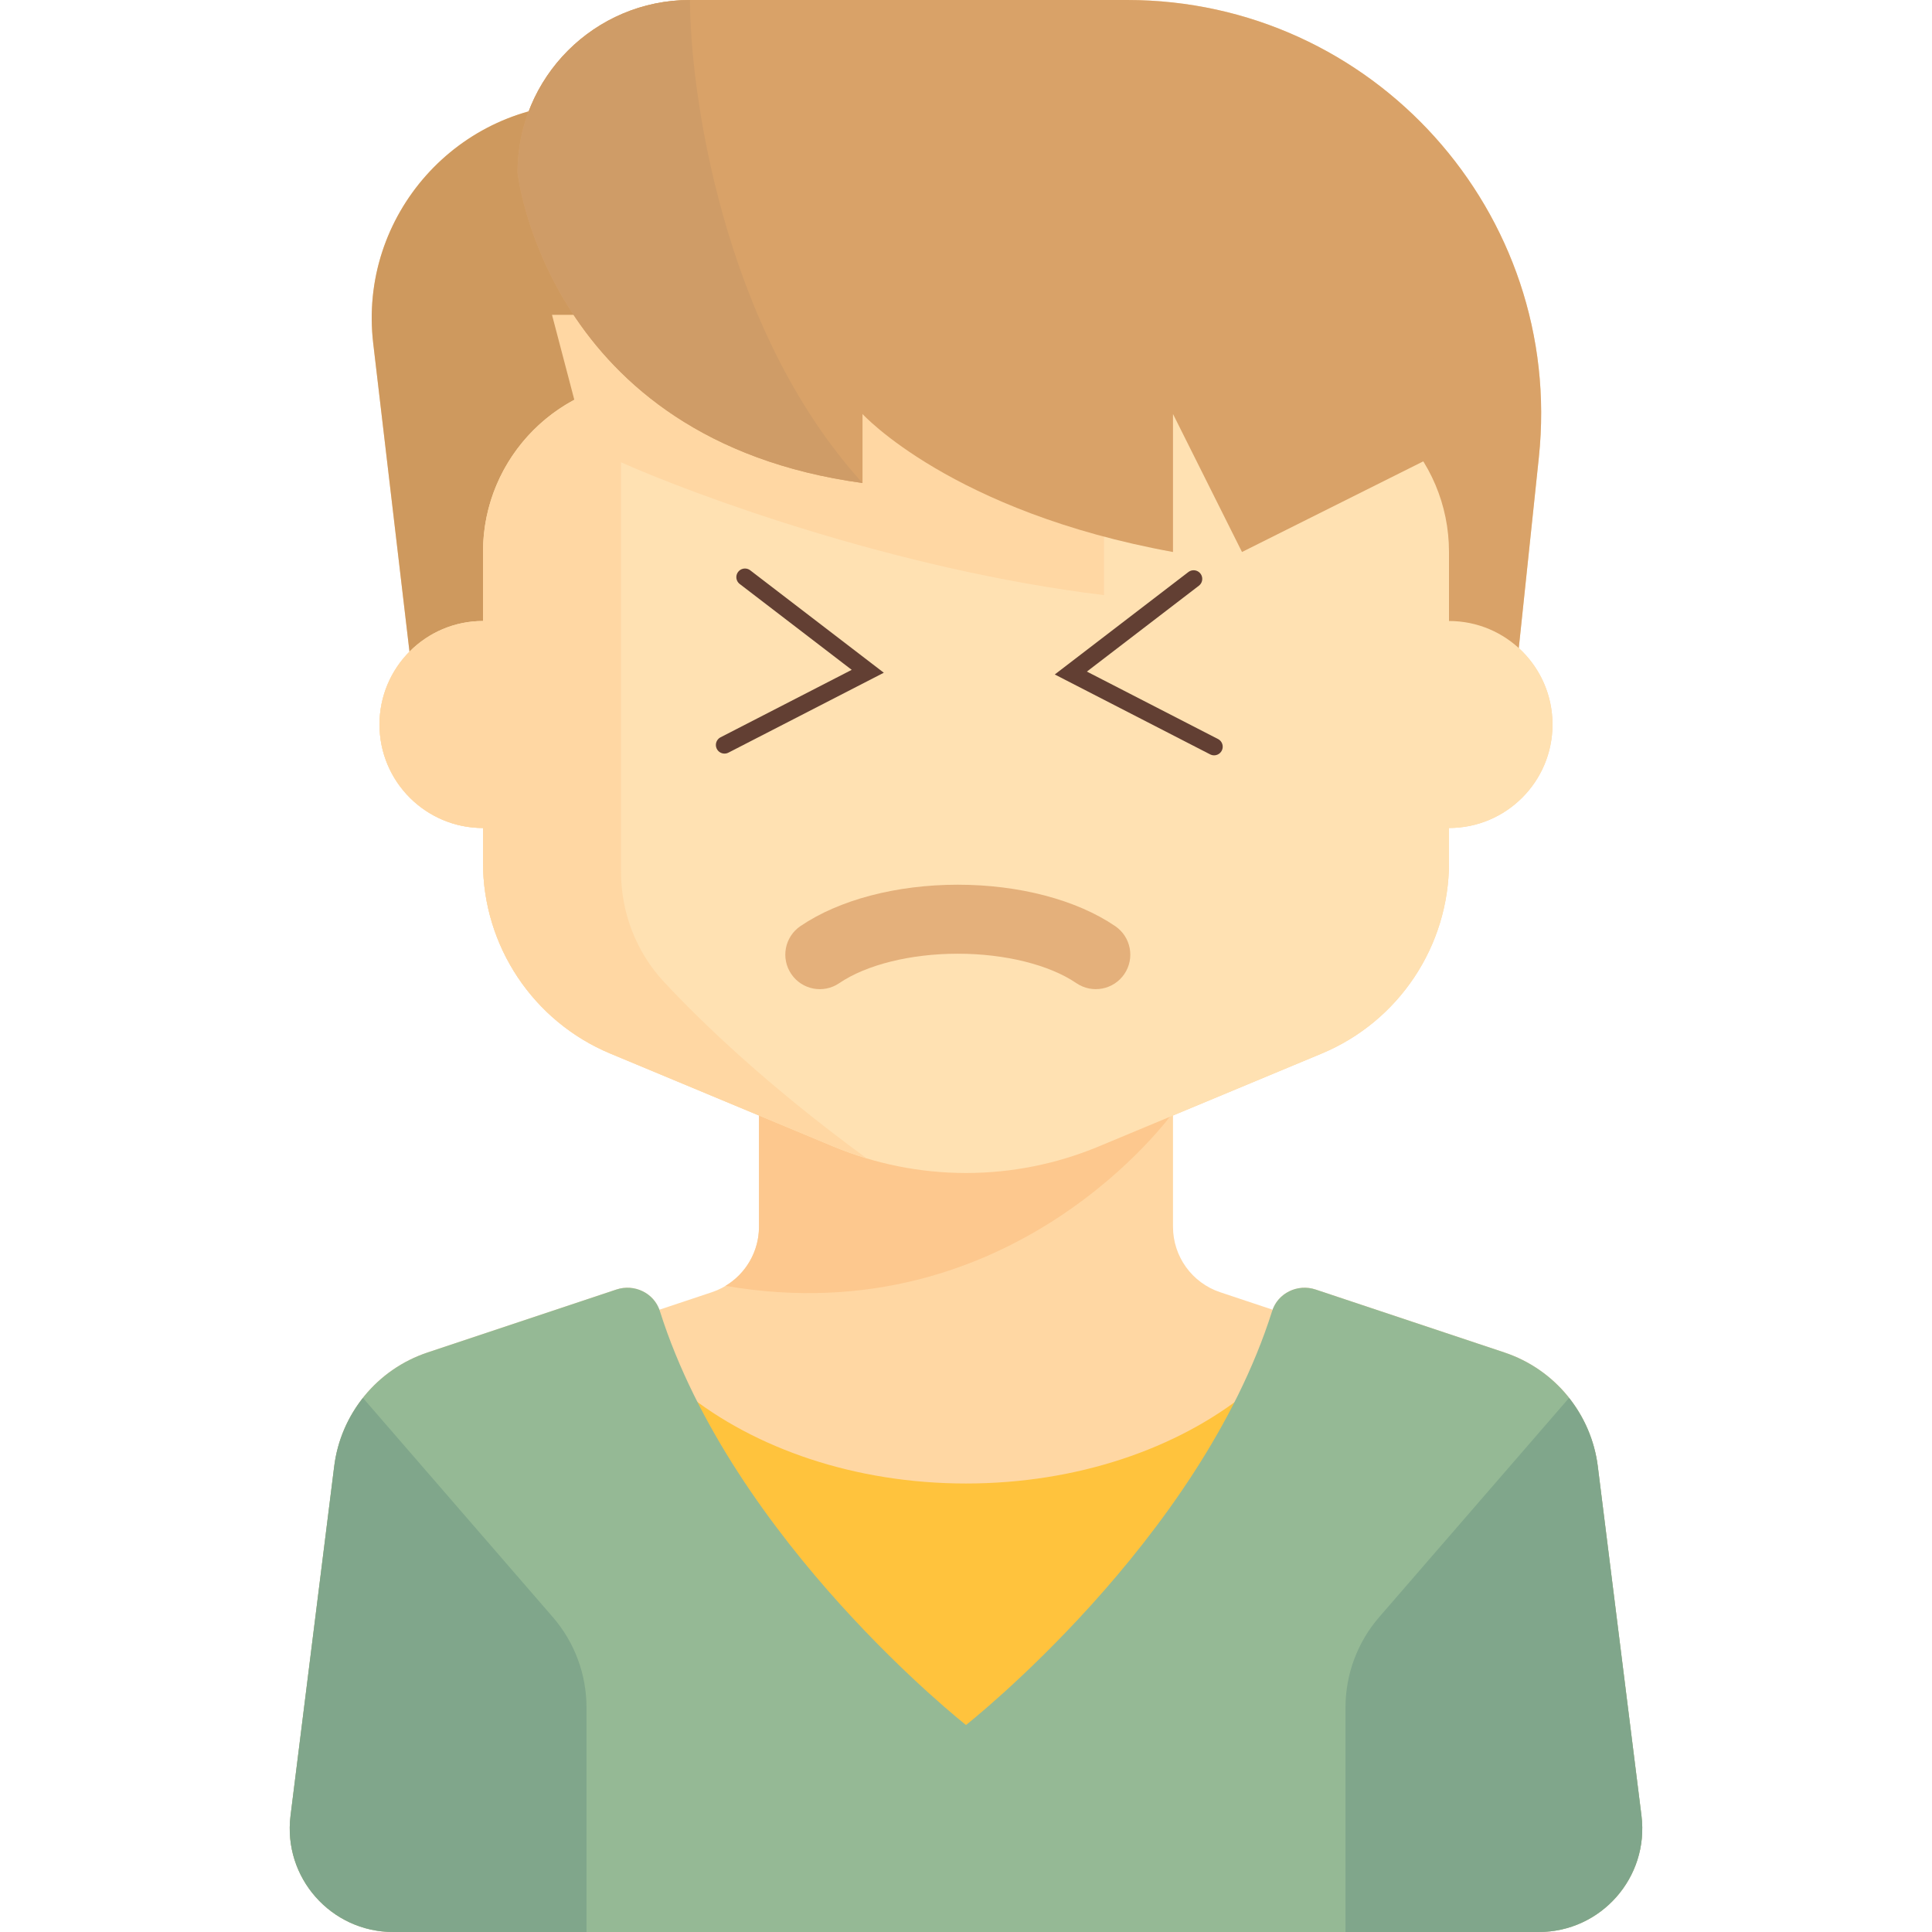 <?xml version="1.0" encoding="UTF-8" standalone="no"?>
<!-- Generator: Adobe Illustrator 19.0.0, SVG Export Plug-In . SVG Version: 6.00 Build 0)  -->

<svg
   xmlns:dc="http://purl.org/dc/elements/1.1/"
   xmlns:cc="http://creativecommons.org/ns#"
   xmlns:rdf="http://www.w3.org/1999/02/22-rdf-syntax-ns#"
   xmlns:svg="http://www.w3.org/2000/svg"
   xmlns="http://www.w3.org/2000/svg"
   xmlns:sodipodi="http://sodipodi.sourceforge.net/DTD/sodipodi-0.dtd"
   xmlns:inkscape="http://www.inkscape.org/namespaces/inkscape"
   version="1.1"
   id="Layer_1"
   x="0px"
   y="0px"
   viewBox="0 0 448 448"
   style="enable-background:new 0 0 448 448;"
   xml:space="preserve"
   sodipodi:docname="irritert.svg"
   inkscape:version="0.92.3 (2405546, 2018-03-11)"><defs
   id="defs91"><inkscape:path-effect
     effect="bspline"
     id="path-effect4616"
     is_visible="true"
     weight="33.333"
     steps="2"
     helper_size="0"
     apply_no_weight="true"
     apply_with_weight="true"
     only_selected="false" /><inkscape:path-effect
     effect="rough_hatches"
     id="path-effect4614"
     is_visible="true"
     direction="180.053,149.959 , 15.181,0"
     dist_rdm="75;1"
     growth="0"
     do_bend="true"
     bender="180.053,154.959 , 5,0"
     bottom_edge_variation="1.29;1"
     top_edge_variation="-0.01;1"
     bottom_tgt_variation="0;1"
     top_tgt_variation="0;1"
     scale_bf="1"
     scale_bb="1"
     scale_tf="1"
     scale_tb="1"
     top_smth_variation="0;1"
     bottom_smth_variation="0;1"
     fat_output="true"
     stroke_width_top="1"
     stroke_width_bottom="1"
     front_thickness="1"
     back_thickness="0.25" /><inkscape:path-effect
     effect="spiro"
     id="path-effect4612"
     is_visible="true" /><inkscape:path-effect
     effect="roughen"
     id="path-effect4610"
     is_visible="true"
     method="segments"
     max_segment_size="10"
     segments="1"
     displace_x="10;1"
     displace_y="10;1"
     global_randomize="1;1"
     handles="along"
     shift_nodes="true"
     fixed_displacement="false"
     spray_tool_friendly="false" /><inkscape:path-effect
     effect="bend_path"
     id="path-effect4608"
     is_visible="true"
     bendpath="m 149.966,155.186 h 45.559"
     prop_scale="1"
     scale_y_rel="false"
     vertical="false" /></defs><sodipodi:namedview
   pagecolor="#ffffff"
   bordercolor="#666666"
   borderopacity="1"
   objecttolerance="10"
   gridtolerance="10"
   guidetolerance="10"
   inkscape:pageopacity="0"
   inkscape:pageshadow="2"
   inkscape:window-width="1920"
   inkscape:window-height="1053"
   id="namedview89"
   showgrid="false"
   inkscape:zoom="1.0535714"
   inkscape:cx="260.0478"
   inkscape:cy="126.71186"
   inkscape:window-x="1911"
   inkscape:window-y="-9"
   inkscape:window-maximized="1"
   inkscape:current-layer="g56" />
<g
   id="g56">
	<path
   style="fill:#ffd7a3"
   d="m 380.628,421.023 -10.126,-81.012 c -1.529,-12.228 -9.943,-22.492 -21.634,-26.389 L 305.065,299.02 c -4.057,-1.353 -8.51,0.705 -9.962,4.68 L 282.94,299.646 C 276.406,297.468 272,291.354 272,284.467 v -25.802 l 34.461,-14.358 C 324.349,236.855 336,219.378 336,200 v -8 c 13.255,0 24,-10.745 24,-24 0,-7.02 -3.015,-13.334 -7.819,-17.723 l 4.656,-44.228 C 362.804,49.368 318.36,0 261.365,0 H 160 C 142.904,0 128.32,10.729 122.596,25.819 99.614,32.215 83.604,54.636 86.543,79.617 l 8.411,71.492 C 90.656,155.446 88,161.412 88,168 c 0,13.255 10.745,24 24,24 v 8 c 0,19.377 11.651,36.854 29.538,44.308 L 176,258.667 v 25.801 c 0,6.887 -4.407,13.001 -10.94,15.179 l -12.163,4.054 c -1.452,-3.975 -5.905,-6.032 -9.962,-4.68 L 99.132,313.623 C 87.441,317.52 79.027,327.784 77.498,340.012 L 67.372,421.024 C 65.582,435.348 76.751,448 91.187,448 h 0.225 265.176 0.225 c 14.436,0 25.606,-12.652 23.815,-26.977 z"
   id="path2"
   inkscape:connector-curvature="0" />
	<g
   id="g6">
		<path
   style="fill:#ce995e;fill-opacity:1"
   d="m 136,24 v 0 C 106.191,24 83.06,50.012 86.543,79.616 L 96,160 h 40 l 32,-88 z"
   id="path4"
   inkscape:connector-curvature="0" />
	</g>
	<path
   style="fill:#fdc88e"
   d="m 272,258 h -96 v 26.468 c 0,5.693 -3.017,10.852 -7.752,13.701 C 235.173,309.73 272,258 272,258 Z"
   id="path8"
   inkscape:connector-curvature="0" />
	<g
   id="g12">
		<path
   style="fill:#d9a268;fill-opacity:1"
   d="m 325,152.001 v -64 L 120,40 v 0 C 120,17.909 137.909,0 160,0 h 101.364 c 56.995,0 101.439,49.368 95.473,106.05 L 352,152 Z"
   id="path10"
   inkscape:connector-curvature="0" />
	</g>
	<g
   id="g16">
		<path
   style="fill:#ffc33d"
   d="M 289.049,323.031 C 272.968,335.904 249.801,344 224,344 c -25.831,0 -48.987,-8.141 -65.076,-21.037 6.331,15.633 28.261,52.542 65.076,81.037 36.761,-28.453 58.682,-65.261 65.049,-80.969 z"
   id="path14"
   inkscape:connector-curvature="0" />
	</g>
	<g
   id="g20">
		<path
   style="fill:#95b995"
   d="m 380.628,421.023 -10.126,-81.012 c -1.529,-12.228 -9.943,-22.492 -21.634,-26.389 L 305.065,299.02 c -4.166,-1.389 -8.758,0.811 -10.081,4.998 C 278.098,357.451 224,400 224,400 c 0,0 -54.098,-42.549 -70.984,-95.982 -1.323,-4.187 -5.916,-6.386 -10.081,-4.998 l -43.803,14.602 c -11.691,3.897 -20.105,14.161 -21.634,26.389 L 67.372,421.023 C 65.582,435.348 76.751,448 91.187,448 h 265.626 c 14.436,0 25.606,-12.652 23.815,-26.977 z"
   id="path18"
   inkscape:connector-curvature="0" />
	</g>
	<path
   style="fill:#ffe1b2"
   d="M 336,144 V 128 C 336,105.909 318.091,88 296,88 H 152 c -22.091,0 -40,17.909 -40,40 v 16 c -13.255,0 -24,10.746 -24,24 0,13.255 10.745,24 24,24 v 8 c 0,19.377 11.651,36.854 29.538,44.308 l 51.691,21.538 c 9.75,4.063 20.208,6.154 30.77,6.154 v 0 c 10.562,0 21.019,-2.092 30.769,-6.154 l 51.694,-21.539 C 324.349,236.855 336,219.378 336,200 v -8 c 13.255,0 24,-10.745 24,-24 0,-13.255 -10.745,-24 -24,-24 z"
   id="path22"
   inkscape:connector-curvature="0" />
	<g
   id="g26"
   transform="translate(317.017,-48.407)">
		<path
   style="fill:#623f33"
   d="m 168,176 v 0 c -4.4,0 -8,-3.6 -8,-8 v -8 c 0,-4.4 3.6,-8 8,-8 v 0 c 4.4,0 8,3.6 8,8 v 8 c 0,4.4 -3.6,8 -8,8 z"
   id="path24"
   inkscape:connector-curvature="0" />
	</g>
	<g
   id="g30"
   transform="translate(317.017,-48.407)"
   style="fill:#623f33;fill-opacity:1">
		<path
   style="fill:#623f33;fill-opacity:1"
   d="m 280,176 v 0 c -4.4,0 -8,-3.6 -8,-8 v -8 c 0,-4.4 3.6,-8 8,-8 v 0 c 4.4,0 8,3.6 8,8 v 8 c 0,4.4 -3.6,8 -8,8 z"
   id="path28"
   inkscape:connector-curvature="0" />
	</g>
	<g
   id="g36"
   transform="translate(-340.746,42.712)">
		<g
   id="g34">
			<path
   style="fill:#e4b07b"
   d="m 562.847,162.439 c 14.223,0 27.527,3.5 36.5,9.605 3.652,2.484 4.602,7.461 2.113,11.113 -2.48,3.648 -7.461,4.598 -11.113,2.113 -6.289,-4.277 -16.57,-6.832 -27.5,-6.832 -10.93,0 -21.211,2.555 -27.5,6.832 -3.66,2.492 -8.629,1.539 -11.113,-2.113 -2.488,-3.652 -1.539,-8.629 2.113,-11.113 8.972,-6.105 22.277,-9.605 36.5,-9.605 z"
   id="path32"
   inkscape:connector-curvature="0" />
		</g>
	</g>
	<g
   id="g40">
		<path
   style="fill:#80a68b"
   d="m 84.168,324.168 c -3.552,4.497 -5.93,9.93 -6.669,15.843 L 67.373,421.023 C 65.582,435.348 76.751,448 91.187,448 H 136 v -52.067 c 0,-7.697 -2.774,-15.135 -7.813,-20.953 z"
   id="path38"
   inkscape:connector-curvature="0" />
	</g>
	<g
   id="g44">
		<path
   style="fill:#80a68b"
   d="m 363.832,324.168 c 3.552,4.497 5.93,9.93 6.669,15.843 l 10.126,81.012 C 382.419,435.348 371.25,448 356.813,448 H 312 v -52.067 c 0,-7.697 2.774,-15.135 7.813,-20.953 z"
   id="path42"
   inkscape:connector-curvature="0" />
	</g>
	<path
   style="fill:#ffd7a3"
   d="m 256,138.001 v -65 H 128 l 5.177,19.71 C 120.578,99.443 112,112.715 112,128 v 16 c -13.255,0 -24,10.745 -24,24 0,13.255 10.745,24 24,24 v 8 c 0,19.378 11.651,36.855 29.538,44.308 l 51.69,21.538 c 2.53,1.054 5.112,1.962 7.727,2.749 -22.844,-16.711 -38.05,-31.32 -46.96,-40.872 C 147.513,220.773 144,211.602 144,202.098 v -94.899 c 16,7.135 63.099,24.851 112,30.802 z"
   id="path46"
   inkscape:connector-curvature="0" />
	<g
   id="g50">
		<path
   style="fill:#d9a268;fill-opacity:1"
   d="M 200,112 V 96 c 0,0 20.667,22.667 72,32 V 96 l 16,32 48,-24 v 0 C 336,68.654 307.346,40 272,40 H 120 c 0,0 6.667,62 80,72 z"
   id="path48"
   inkscape:connector-curvature="0" />
	</g>
	<g
   id="g54">
		<path
   style="fill:#cf9c67;fill-opacity:1"
   d="m 120,40 c 0,0 6.667,62 80,72 C 167.333,76 160,20.666 160,0 137.909,0 120,17.909 120,40 Z"
   id="path52"
   inkscape:connector-curvature="0" />
	</g>
<path
   style="fill:#ce995e;fill-opacity:1;stroke:#000000;stroke-width:1;stroke-linecap:butt;stroke-linejoin:miter;stroke-miterlimit:4;stroke-dasharray:0, 11;stroke-dashoffset:0;stroke-opacity:1"
   d="m 600.814,340.746 h 94.915 c 0,0 -37.966,96.814 -94.915,0 z"
   id="path4620"
   inkscape:connector-curvature="0" /><path
   style="fill:none;stroke:#623f33;stroke-width:4;stroke-linecap:round;stroke-linejoin:miter;stroke-miterlimit:4;stroke-dasharray:none;stroke-opacity:1"
   d="M 172.746,133.831 201.22,155.661 168,172.746"
   id="path4622"
   inkscape:connector-curvature="0" /><path
   style="fill:none;stroke:#623f33;stroke-width:4;stroke-linecap:round;stroke-linejoin:miter;stroke-miterlimit:4;stroke-dasharray:none;stroke-opacity:1"
   d="m 276.782,134.233 -28.475,21.831 33.22,17.085"
   id="path4622-0"
   inkscape:connector-curvature="0" /></g><g
   inkscape:groupmode="layer"
   id="layer1"
   inkscape:label="Munn" />
<g
   id="g58">
</g>
<g
   id="g60">
</g>
<g
   id="g62">
</g>
<g
   id="g64">
</g>
<g
   id="g66">
</g>
<g
   id="g68">
</g>
<g
   id="g70">
</g>
<g
   id="g72">
</g>
<g
   id="g74">
</g>
<g
   id="g76">
</g>
<g
   id="g78">
</g>
<g
   id="g80">
</g>
<g
   id="g82">
</g>
<g
   id="g84">
</g>
<g
   id="g86">
</g>
<ellipse
   style="fill:#ce995e;fill-opacity:1;stroke:#000000;stroke-width:0;stroke-miterlimit:4;stroke-dasharray:none;stroke-opacity:1"
   id="path4603"
   cx="590.373"
   cy="251.525"
   rx="31.322"
   ry="18.034" /></svg>